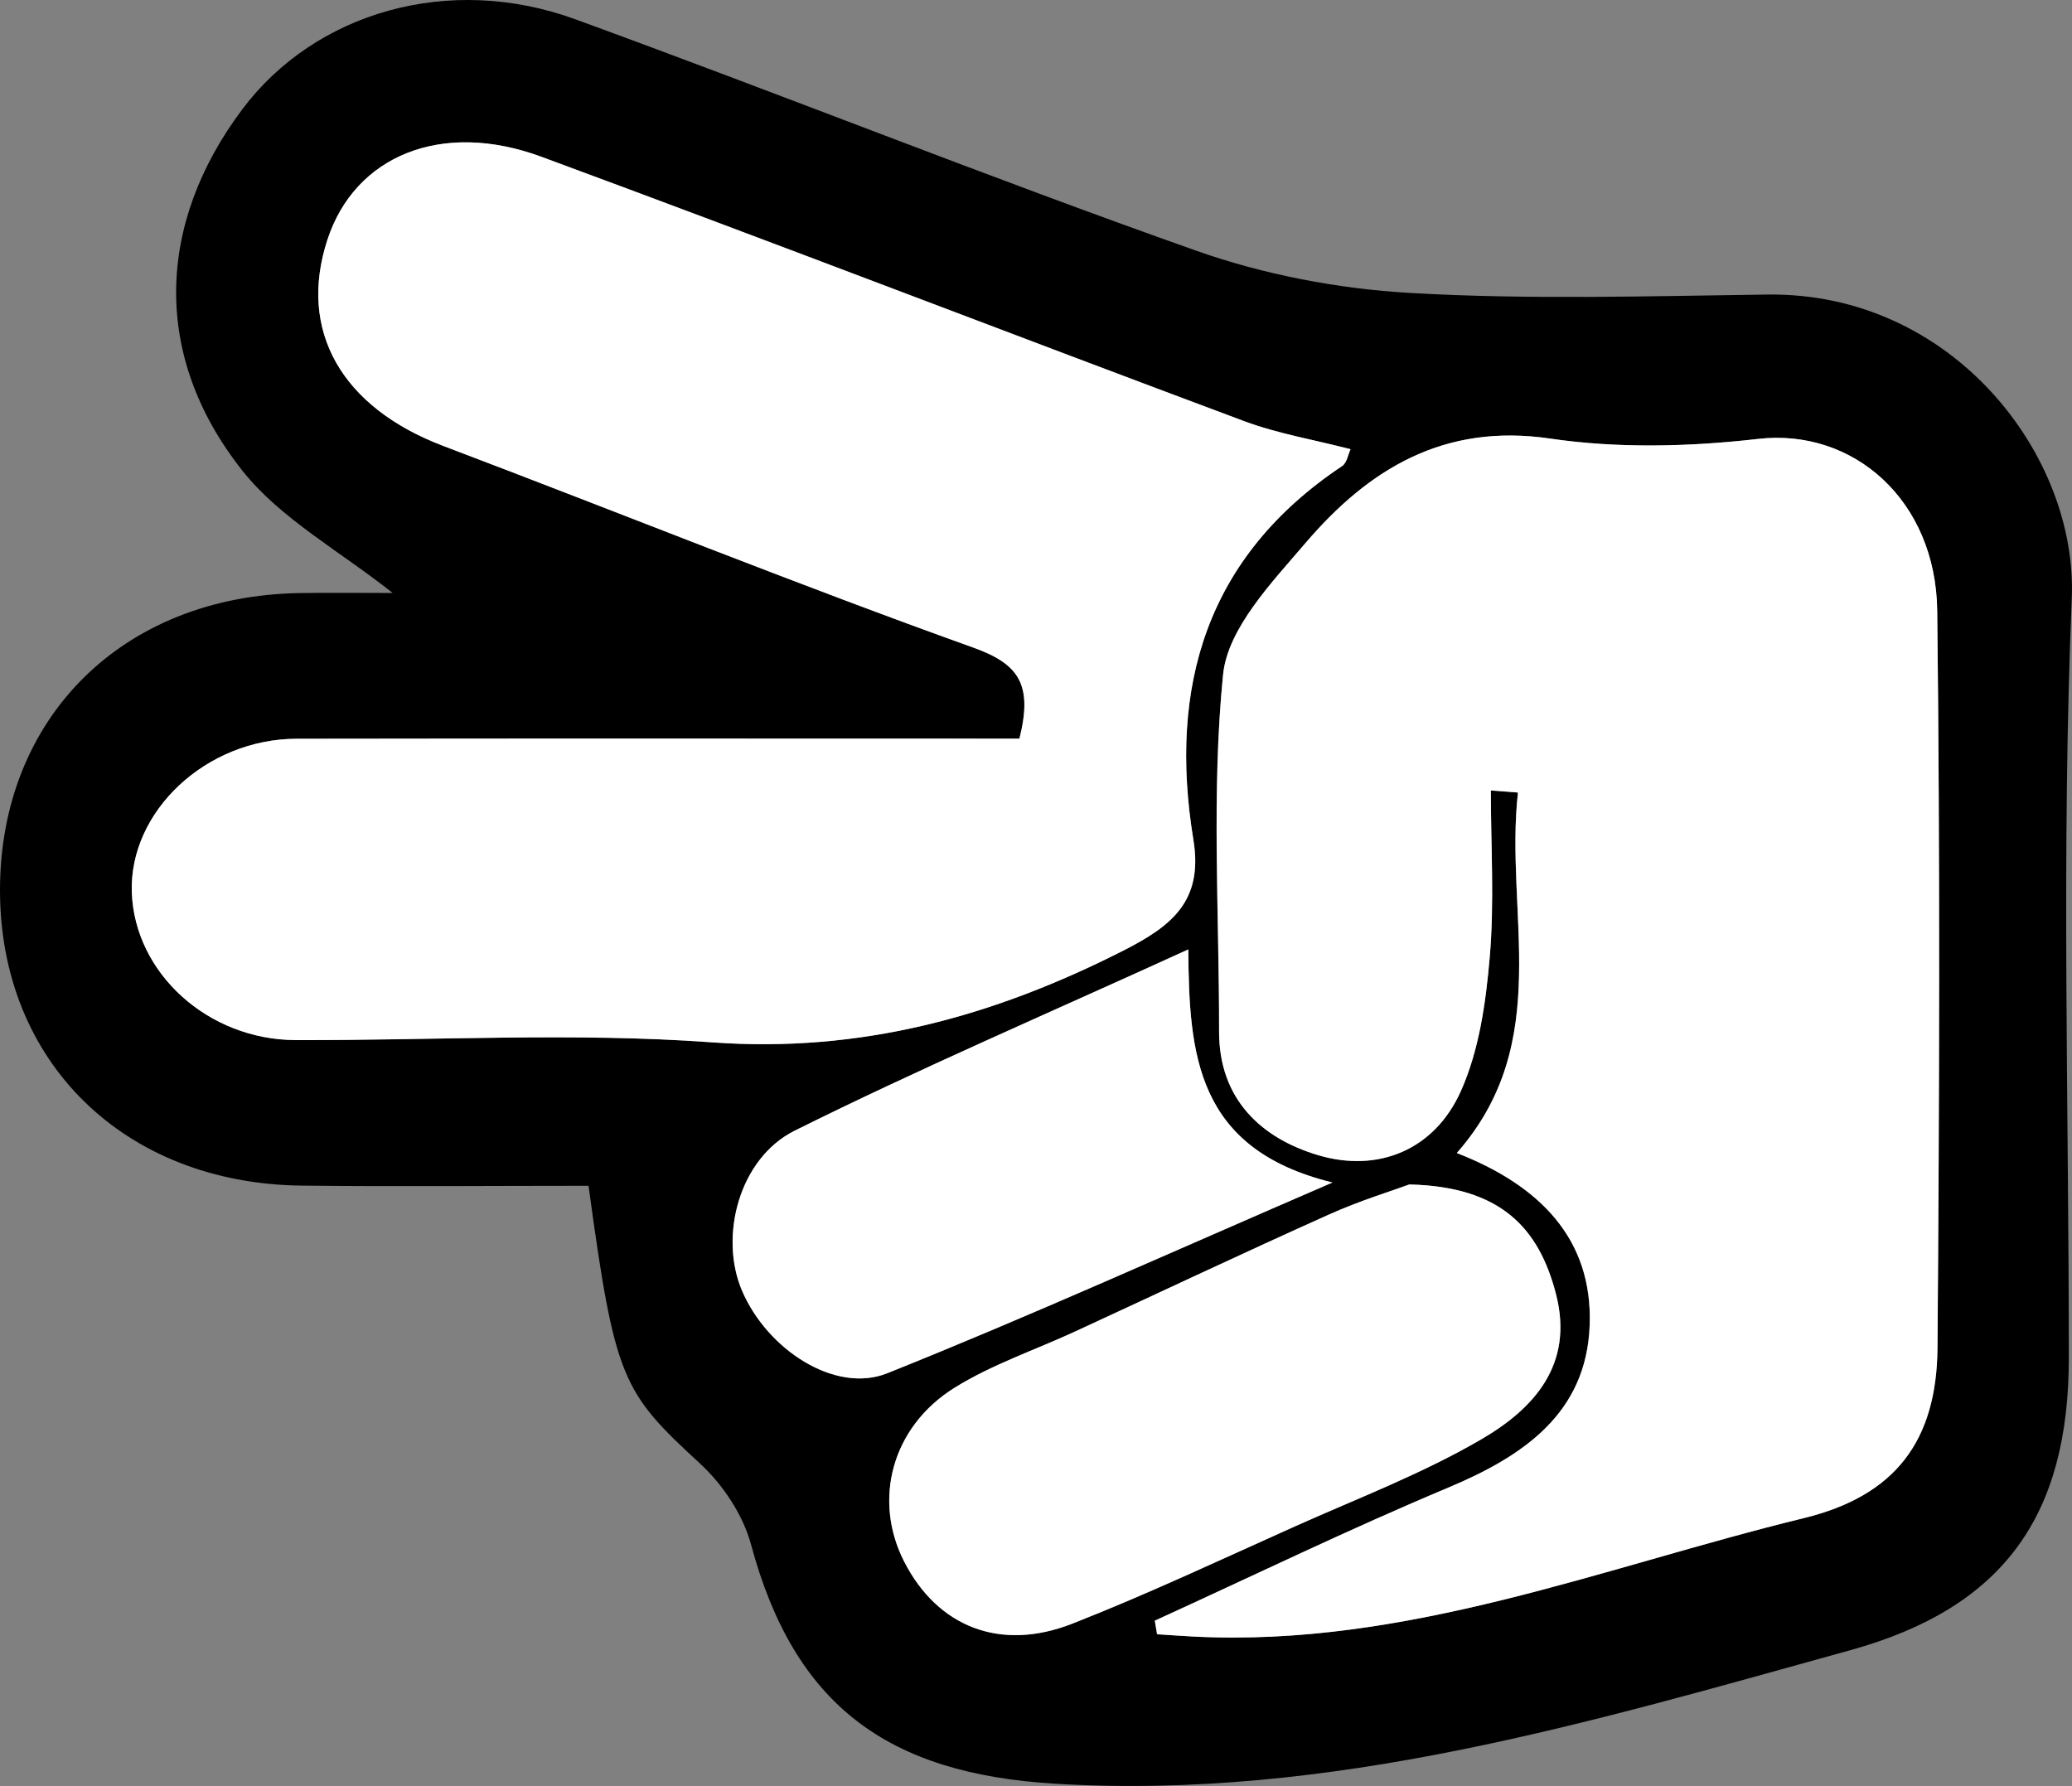 <?xml version="1.0" encoding="UTF-8"?>
<svg id="Capa_1" data-name="Capa 1" xmlns="http://www.w3.org/2000/svg" viewBox="0 0 465.11 400.92">
  <rect x="0" y="0" width="465.11" height="400.92" fill="#808080" stroke="none"/>
  <defs>
    <style>
      .cls-1 {
        fill: #fff;
      }
    </style>
  </defs>
  <path d="M132.11,266.19c-22.13,0-43.26,.2-64.39-.04C27.83,265.69,0,238.33,0,199.84c0-38.74,27.53-66.07,67.28-66.71,6.66-.11,13.33-.02,20.86-.02-11.97-9.5-25.15-16.64-33.72-27.44-20.35-25.66-19.32-55.43-.02-81.15C70.76,2.73,100.8-5.99,129.09,4.31c46.58,16.98,92.64,35.43,139.38,51.95,15.27,5.4,31.87,8.57,48.05,9.5,26.66,1.54,53.47,.71,80.21,.36,41.52-.54,69.67,36.01,68.33,68.19-2.36,56.74-.66,113.65-.66,170.48,0,35.27-14.46,56.08-49.06,65.65-58.43,16.16-116.58,33.74-178.67,29.96-37.4-2.28-58.35-17.52-68.08-53.67-1.79-6.65-6.31-13.45-11.42-18.16-17.56-16.17-19.11-18.8-25.06-62.38Zm127.1,97.63c.17,1.01,.34,2.02,.51,3.04,2.69,.17,5.37,.37,8.06,.51,47.89,2.49,91.86-15.55,137.11-26.58,20.6-5.02,29.84-17.4,30.01-38.26,.43-55.13,.59-110.27-.06-165.4-.29-24.83-18.83-41.06-40.22-38.6-15.39,1.77-31.42,2.17-46.68-.08-23.87-3.51-40.75,6.89-54.91,23.46-7.58,8.87-17.47,19.14-18.5,29.56-2.64,26.47-.85,53.38-.89,80.11-.02,15.24,9.57,23.97,22.25,27.74,13.46,4,26.08-1.18,31.99-14.32,4.13-9.18,5.63-19.9,6.51-30.09,1.07-12.4,.25-24.97,.25-37.47,2.03,.16,4.06,.31,6.09,.47-3.05,27.06,8.26,55.96-13.73,80.92,18.49,7.2,30.55,19.21,29.83,38.68-.73,19.68-14.77,29.31-31.69,36.41-22.25,9.33-43.99,19.88-65.95,29.9Zm-30.37-198.02c-54.29,0-108.26-.06-162.22,.03-20.36,.03-37.68,16.34-37.02,34.51,.65,18.1,17.08,33.06,36.73,33.13,31.2,.11,62.52-1.74,93.55,.51,33.35,2.43,63.13-5.8,92.24-20.57,10.89-5.52,18.03-11.12,15.77-24.91-5.64-34.42,2.94-63.58,33.38-83.88,1.09-.73,1.37-2.67,1.9-3.79-8.28-2.14-16.38-3.49-23.92-6.31-52.63-19.65-105.03-39.89-157.73-59.34-22.46-8.29-41.86-.16-48.01,18.61-6.71,20.49,3.24,37.69,26.06,46.33,39.67,15.02,79.01,30.95,118.94,45.25,10.3,3.69,13.35,8.34,10.34,20.42Zm87.54,100.09c-3.79,1.4-11.1,3.63-18.02,6.74-19.14,8.59-38.11,17.55-57.16,26.34-9,4.15-18.57,7.36-26.91,12.55-14.18,8.82-18.39,25.25-11.31,39.07,7.46,14.56,21.5,20.26,37.72,13.9,16.91-6.63,33.37-14.4,49.96-21.83,14.09-6.31,28.66-11.85,41.93-19.6,11.64-6.8,20.75-16.63,16.71-32.46-3.87-15.15-12.64-24.23-32.92-24.7Zm-17.28-.44c-30.63-7.51-32.19-28.77-32.35-52.32-31.7,14.47-60.42,26.78-88.34,40.68-12.52,6.24-17,23.76-11.85,35.89,5.64,13.26,20.93,23.25,32.63,18.56,32-12.81,63.42-27.05,99.92-42.81Z"/>
  <path class="cls-1" d="M259.21,363.82c21.96-10.02,43.7-20.57,65.95-29.9,16.92-7.1,30.97-16.73,31.69-36.41,.72-19.47-11.34-31.49-29.83-38.68,21.99-24.96,10.68-53.85,13.73-80.92-2.03-.16-4.06-.31-6.09-.47,0,12.5,.82,25.06-.25,37.47-.88,10.19-2.38,20.91-6.51,30.09-5.91,13.14-18.53,18.31-31.99,14.32-12.68-3.77-22.28-12.49-22.25-27.74,.04-26.73-1.75-53.64,.89-80.11,1.04-10.42,10.93-20.69,18.5-29.56,14.16-16.58,31.04-26.98,54.91-23.46,15.26,2.25,31.29,1.84,46.68,.08,21.39-2.46,39.93,13.77,40.22,38.6,.64,55.13,.49,110.27,.06,165.4-.16,20.86-9.41,33.24-30.01,38.26-45.25,11.04-89.23,29.07-137.11,26.58-2.69-.14-5.37-.34-8.06-.51-.17-1.01-.34-2.02-.51-3.04Z"/>
  <path class="cls-1" d="M228.84,165.8c3.01-12.08-.04-16.73-10.34-20.42-39.93-14.3-79.27-30.23-118.94-45.25-22.82-8.64-32.77-25.84-26.06-46.33,6.14-18.77,25.54-26.9,48.01-18.61,52.7,19.45,105.11,39.69,157.73,59.34,7.55,2.82,15.64,4.17,23.92,6.31-.53,1.11-.81,3.06-1.9,3.79-30.44,20.31-39.02,49.47-33.38,83.88,2.26,13.78-4.88,19.38-15.77,24.91-29.12,14.77-58.89,22.99-92.24,20.57-31.03-2.26-62.36-.4-93.55-.51-19.66-.07-36.08-15.03-36.73-33.13-.65-18.18,16.66-34.48,37.02-34.51,53.97-.09,107.94-.03,162.22-.03Z"/>
  <path class="cls-1" d="M316.38,265.89c20.28,.48,29.05,9.55,32.92,24.7,4.04,15.83-5.08,25.66-16.71,32.46-13.26,7.75-27.84,13.29-41.93,19.6-16.59,7.43-33.05,15.2-49.96,21.83-16.22,6.36-30.26,.66-37.72-13.9-7.08-13.81-2.87-30.24,11.31-39.07,8.34-5.19,17.91-8.4,26.91-12.55,19.05-8.79,38.02-17.76,57.16-26.34,6.92-3.1,14.23-5.34,18.02-6.74Z"/>
  <path class="cls-1" d="M299.1,265.45c-36.5,15.77-67.92,30-99.92,42.81-11.7,4.69-26.99-5.31-32.63-18.56-5.16-12.12-.68-29.65,11.85-35.89,27.92-13.9,56.64-26.21,88.34-40.68,.17,23.55,1.72,44.8,32.35,52.32Z"/>
</svg>
